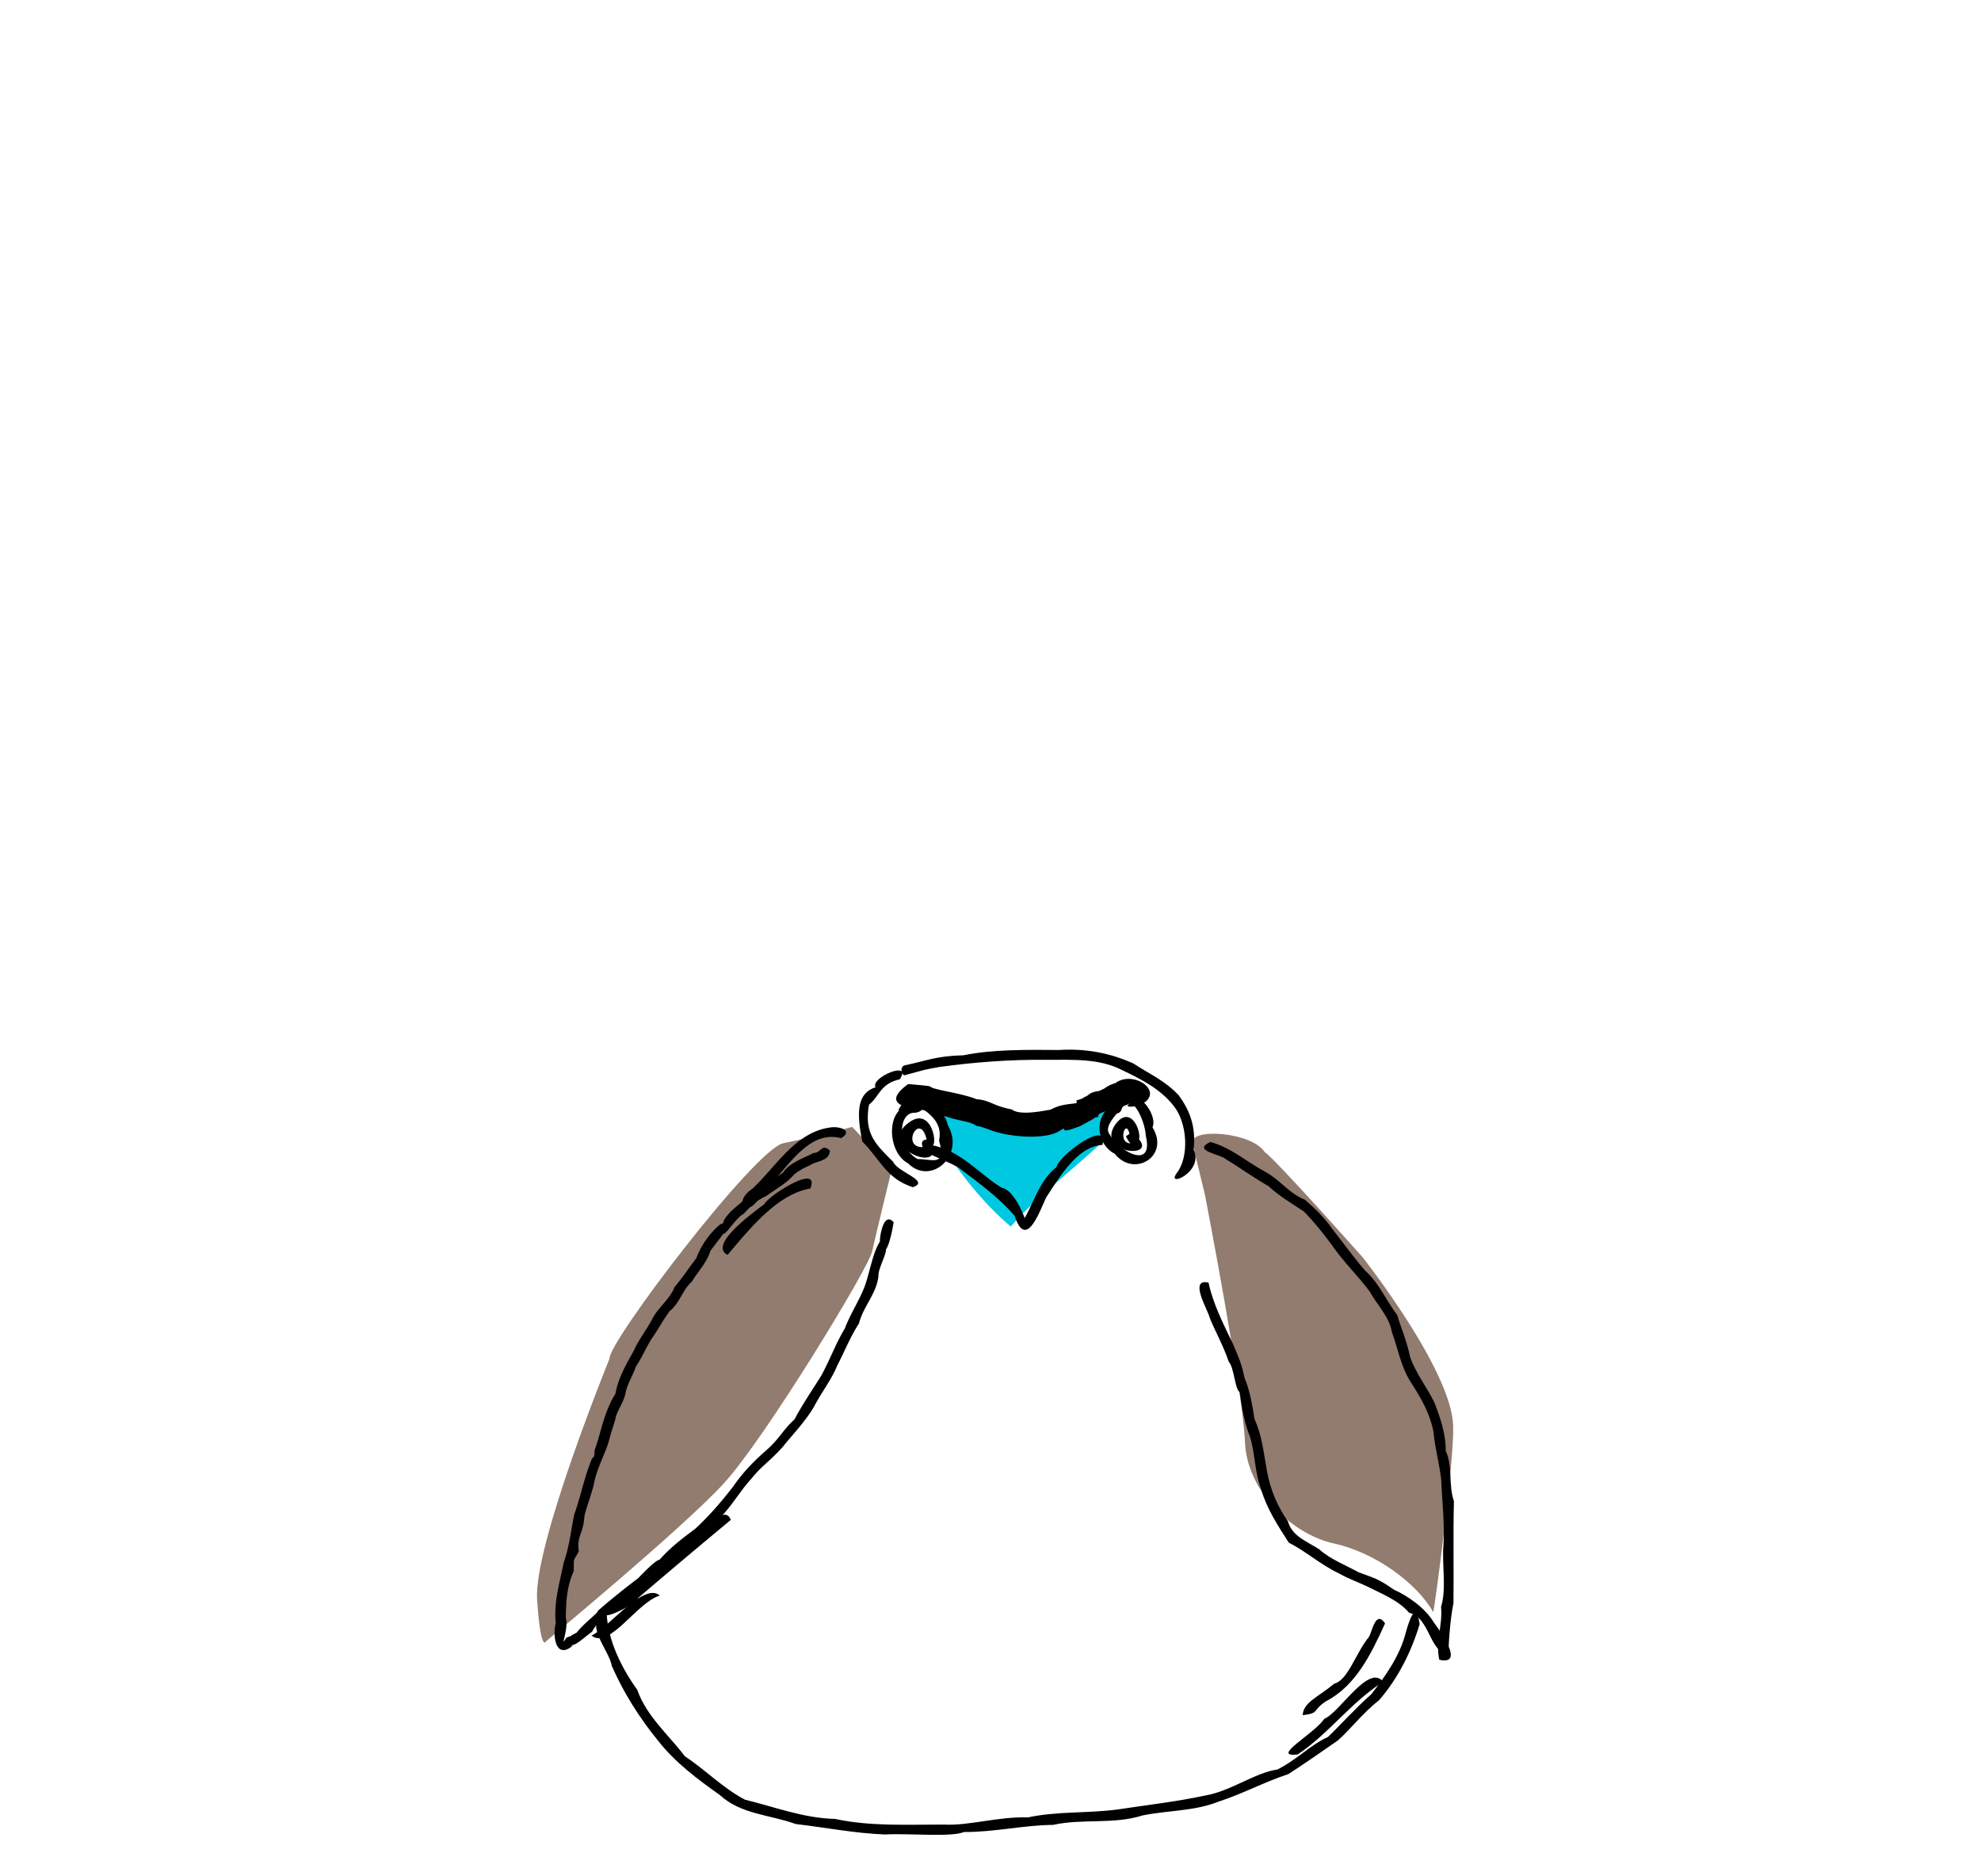 <svg xmlns="http://www.w3.org/2000/svg" viewBox="0 0 198.438 187.854" height="710" width="750">
    <g stroke-width="1.325">
        <path d="M94.77 115.328c1.84 2.823 4.132 5.535 6.478 7.514 2.619-3.047 6.61-5.978 9.398-8.687l.804-4.141-9.206 2.74-8.198-2.41z" fill="#00c8e1" fill-rule="evenodd"/>
        <path d="M85.356 112.86s-2.841.797-6.891 1.633c-2.837.585-17.59 19.965-17.41 21.58 0 0-7.617 18.68-7.254 24.12.362 5.441.906 4.172.906 4.172S68.31 153.12 72.48 148.587c4.171-4.534 14.508-21.581 14.87-23.213.364-1.632 1.996-8.342 1.996-8.342zM119.45 114.493c-.263-1.579 5.947-1.137 7.254.906 1.089.726 9.793 10.519 9.793 10.519s8.887 11.244 9.068 16.866c.113 3.486-1.813 17.954-1.995 18.679-1.632-2.902-5.803-5.985-9.974-6.891-4.171-.907-8.705-5.26-8.886-10.156-.182-4.897-3.99-24.664-3.99-24.664z" fill="#917c6f" fill-rule="evenodd"/>
        <g stroke-width=".615">
            <path d="M90.581 106.706c2.25-.476 3.204-.957 5.937-1.02 2.96-.607 6.362-.55 9.574-.53 2.634-.168 5.137.302 7.447 1.356 1.64 1.08 3.112 1.675 4.539 3.184 1.084 1.514 1.738 3.054 1.491 5.446 1.07 2.228-2.856 3.884-1.68 2.328 1.24-1.614 1.054-4.953-.28-6.661-1.321-1.736-3.352-2.757-5.258-3.664-2.258-1.149-4.864-1.003-7.405-1.004-3.667-.045-7.296.226-10.864.721-1.627.296-1.027.162-3.488.83-.388-.109-.398-.87-.013-.986z"/>
            <path d="M90.13 108.09c-1.979.438-2.05 1.751-3.086 2.547-.508 2.91.671 3.966 2.44 5.736.404 1.017 3.765 1.906 1.957 2.524-2.669-.857-3.254-2.765-5.066-4.583-.588-2.894-.537-4.826 1.326-5.425-.542-.968 3.726-2.764 2.43-.798zM110.44 114.66c-2.39.155-4.037 2.772-5.64 5.256-.634 1.33-2.025 5.373-3.162 1.842-1.66-1.875-3.402-3.155-5.29-4.57-.937-.905-5.33-1.972-3.154-2.525 2.998.467 4.998 3.023 7.185 4.309 1.573.268 2.791 4.61 2.275 3.006.928-1.66 1.557-3.848 3.178-5.093.184-1.133 5.304-4.927 4.607-2.225zM121.253 114.37c2.09.568 3.666 2.022 5.526 3.007 1.447.791 2.332 2.136 3.921 2.77 1.077.92 1.944 1.77 2.84 3.039 1.104 1.4 2.066 2.763 3.213 4.067 1.418 1.28 2.103 3.001 3.201 4.44.363 1.232.964 2.564 1.302 4.234.606 1.68 1.722 3.053 2.441 4.562.585 1.539 1.148 3.163 1.12 4.796.72 1.561.256 3.441.823 5.064-.086 3.384-.004 6.804-.046 10.198-.324 1.588-.51 4.116-.495 5.196-1.961-.317-1.833-3.717-3.954-4.23-1.066-1.26-2.767-1.896-4.126-2.598-.957-.462-1.943-.793-2.872-1.33-1.803-.831-3.28-2.192-5.054-3.093-1.086-1.712-2.175-3.324-2.775-5.362-.628-1.687-.59-3.48-1.084-5.181-.604-1.472-.837-2.973-1.047-4.523-.503-.288-.54-2.437-1.112-3.064-.517-1.595-1.51-3.329-1.921-4.46-.168-.722-2.11-3.907-.096-3.447.453 2.12 1.48 4.13 2.437 6.114.648 1.545.818 1.828 1.18 3.454.508 1.173.78 2.73.987 4.09.776 1.675.92 3.472 1.257 5.247.312 1.754 1.044 3.54 2.095 5.001.428 1.541 1.953 2.018 3.155 2.818 1.051.965 2.758 1.636 3.905 2.277 1.534.581 1.93.604 3.56 1.753 1.342.59 3.112 1.818 3.966 3.235.733.99 3.142 4.362.575 3.78-.403-1.802.353-3.469.177-5.296.57-1.866.06-4.214.243-6.258.126-2.224-.146-4.33-.23-6.498-.191-1.63-.617-3.12-.776-4.78-.316-1.713-1.175-3.25-2.098-4.706-1.117-1.585-1.43-3.546-2.062-5.272-.265-1.563-1.471-2.7-2.228-4.074-1.22-1.626-2.655-2.994-3.77-4.626-.963-1.305-1.865-2.416-2.84-3.4-1.226-.805-2.415-1.504-3.535-2.528-1.47-.833-2.839-1.84-4.283-2.705-.365-.44-3.49-.842-1.52-1.712z"/>
            <path d="M90.973 108.567c3.354.288 1.508.182 2.925.521.634.185 2.653.49 3.948 1.003 1.287.076 1.654.677 3.499 1.016 1.24.998 6.116-.725 3.415.347 1.598-1.26 3.594-.678 3.017-1.216 2.489-.906-1.186.819.941-.407.518-.203.265-.457 1.777-.627-2.958 1.234 1.858-1.001.146-.207 1.659-1.16 2.815-.261.425.267 1.57-2.93 6.416.194 2.848 1.512-2.5.319.906-.953-1.245-.04-1.464.557.627-.427-1.287.54-1.717.61 1.994-1.092-1.215.248-1.098 1.144.96-.546-.88.67-1.298.664.872-.483-1.03.56-2.63 1.034-1.095-.123-2.044.454-1.34.96-5.119.748-7.27-.132.575.205-1.228-.456-1.061-.276-.861-.617-1.81-.434-3.746-1.21-.57.39-2.937-1.188-.956-.259.14-.274-5.909-.064-2.207-2.764zM61.652 139.586c.253-1.554 1.087-2.96 1.84-4.328.507-1.132 1.295-2.104 1.867-3.204.612-1.163 1.744-1.941 2.21-3.158.79-.912 1.44-1.935 2.18-2.878a8.221 8.221 0 0 1 2.32-3.338c.632-.373.366-.073.396-.372.616-1.143 1.806-1.759 2.655-2.687.86-.42 1.713-1.17 2.516-1.488-.993.505 1.165-.942.81-.712.67-1.038 2.243-1.486 3.039-1.956.72.064.82-1.001 1.645-.238-.05 1.108-1.396 1.029-2.003 1.48-.551.23-1.39.664-1.783 1.135-.713.762-1.782 1.348-2.562 1.92-.946.466-1.343.785-2.288 1.797-.79.43-1.72 2.047-2.063 2.028-.372.536-1.311 1.694-1.284 1.733-.38 1.173-1.219 2.008-1.858 3.053-.947.836-1.193 2.137-2.214 2.941-.758 1.038-1.028 1.653-1.769 2.712-.617.968-1.039 2.02-1.616 2.843-.258.823-.804 1.62-1.013 2.553-.15.994-.928 1.928-1.033 2.695-.189.66-.413 1.288-.594 1.98-.251 1.126-1.268 2.942-1.533 4.408-.296 1.317-.946 2.882-.99 3.497-.126 1.67-.768 1.832-.548 3.373-.604 1.106-.484.504-.505 1.979-.675 1.459-.779 2.983-.795 4.669.322 1.111-.66 3.21.062 1.977 1.213-.428-.233.144 1.028-.492.739-.976 2.308-2.096 2.102-2.176a76.051 76.051 0 0 1 3.996-3.23c-.002.058 1.662-1.815 2.21-1.905 1.231-1.388 2.531-2.3 3.59-3.111 1.427-1.327 2.664-2.765 3.826-4.282 1.09-1.569 2.225-2.642 3.421-3.7 1.155-1.034 1.6-2.001 2.67-2.945.766-1.485 1.973-3.226 2.697-4.42.844-1.533 1.436-3.19 2.343-4.685.564-1.493 1.472-2.835 2.012-4.277.521-1.47.802-3.42 1.564-4.515-.206.892.071-3.218 1.316-1.863-.101.739-.61 3.207-1.006 2.746.77-.439-.601 1.918-.512 2.623-.186 1.816-1.526 3.059-1.948 4.759-.868 1.346-1.428 2.78-2.16 4.183-.604 1.475-1.579 2.699-2.313 4.105-.835 1.49-2.584 3.32-3.119 4.033-1.38 1.553-2.092 1.88-3.168 3.218-1.184 1.277-2.039 2.867-3.312 4.082-1.216 1.323-2.454 2.179-3.731 3.272-1.19 1.108-2.477 2.116-3.625 3.305-.397.085-1.85 1.518-2 1.637-1.542 1.19-2.71 1.866-3.315 3.062-.49.31-1.959 1.685-2.008 1.209.596.047-.625.26.087.168-1.75 1.478-2.047-1.018-1.715-2.26-.22-2.11.406-4.063.795-6.043.543-1.536.725-3.139 1.042-4.788.666-1.842 1.023-3.788 1.788-5.631.457-.394.09-.549.38-1.16l.25-.785c.439-1.548.83-3.154 1.726-4.548z"/>
            <path d="M84.255 113.987c-3.443-.908-5.457 3.277-8.036 5.603-1.156 2.607-3.033.952-.849-.543 2.387-2.232 4.33-5.69 7.825-6.134.77-.142 2.37.264 1.06 1.074zM81.174 119.026c-3.27.578-5.893 3.814-8.29 6.648-1.928-.955 2.338-4.067 3.676-5.075.4-.848 5.652-4.201 4.614-1.573zM73.205 152.22a760.887 760.887 0 0 0-9.303 7.833c.485.22-5.216 3.299-2.582.624 2.592-1.673 4.97-3.907 7.485-6 1.007-.42 3.677-4.376 4.4-2.457z"/>
            <path d="M66.1 159.797c-2.246.608-5.058 5.434-6.843 4.006 1.815-.89 5.257-5.4 6.842-4.006z"/>
            <g>
                <path d="M60.768 161.536c.122 2.758 1.462 5.452 3.074 7.713.913 2.617 3.123 4.484 4.76 6.639 2.105 1.392 3.794 3.177 6.013 4.346 2.954.716 5.836 1.85 9.03 1.93 3.572.766 7.221.56 10.866.565 2.536.145 5.467-.816 8.46-.718 2.947-.63 5.974-.394 8.962-.791 2.938-.45 5.883-.772 8.792-1.4 2.494-.41 5.06-2.313 7.221-2.601 1.936-.95 3.338-2.486 5.076-3.26 1.103-1.052 2.731-2.862 4.342-4.282 1.424-1.826 2.859-3.843 3.446-6.142.379-1.376 1.01-3.234 1.4-.882-.836 2.772-2.17 5.443-4.072 7.625-1.716 1.35-2.919 2.997-4.15 4.046-1.613 1.132-3.522 2.442-4.925 3.349-2.514.831-4.593 1.983-6.975 2.75-2.427.981-5.118.875-7.66 1.398-2.9.92-6 .287-8.933.94-3.01.026-5.885.736-8.934.715-1.25.541-5.567.112-7.916.246-2.997-.113-5.957-.699-8.939-1.047-2.61-.953-5.454-.94-7.618-2.916-2.164-1.536-4.482-3.259-6.178-5.44-1.877-2.307-3.44-4.778-4.62-7.47-.283-1.663-2.98-4.334-.598-5.263z"/>
                <path d="M138.742 162.584c-1.369 3.006-2.904 6.223-5.887 7.779-1.487.954-.573 1.186-2.362 1.415.056-1.283 1.469-1.763 3.164-3.16 1.385-.354 2.166-3.115 3.477-4.689.324-.573.68-2.715 1.608-1.345zM138.556 168.432c-3.194 2.013-5.45 5.203-8.57 7.278-2.8.311 1.621-2.02 2.678-3.578 1.477-.559 4.457-5.584 5.892-3.7z"/>
            </g>
        </g>
        <path d="M111.18 110.91c1.58-3.416 4.953.39 4.267 1.997 1.78 2.867-1.835 5.095-3.8 2.63-1.664-.825-2.259-3.569-.183-4.93 2.717-.58-1.329 1.754-.31 3 .878 1.667 4.442 3.648 3.627.157-.086-1.67-1.606-4.762-2.438-2.657-.195.678-1.274.472-1.162-.196z"/>
        <path d="M113.452 113.51c3.507 2.694-3.976 2.22-1.69-.95 2.033-2.653 3.349 3.283 1.452 1.416-.31-2.563-1.563.859.316.511.422 1.098-1.152-.918-.61-.766l.27-.222.262.01zM90.005 111.145c1.442-2.862 4.529-.426 4.95 1.56 1.739 3.034-1.73 6.09-4.012 3.789-2.092-1.1-2.236-5.59.254-5.8-.057-.593 2.187.371.541.745-1.873-.16-1.878 3.541.177 4.64 1.517 0 2.906.803 2.151-1.854.474-2.31-1.786-2.932-2.039-3.763-.703.208-1.392 2.105-2.022.683z"/>
        <path d="M93.189 114.146c1.922 3.793-5.663.756-2.116-1.745 2.62-1.922 3.133 3.91 1.795 1.92-.65-3.278-2.769.694-.352.562 1.172 1.825-1.4-1.058.673-.737z"/>
    </g>
</svg>
